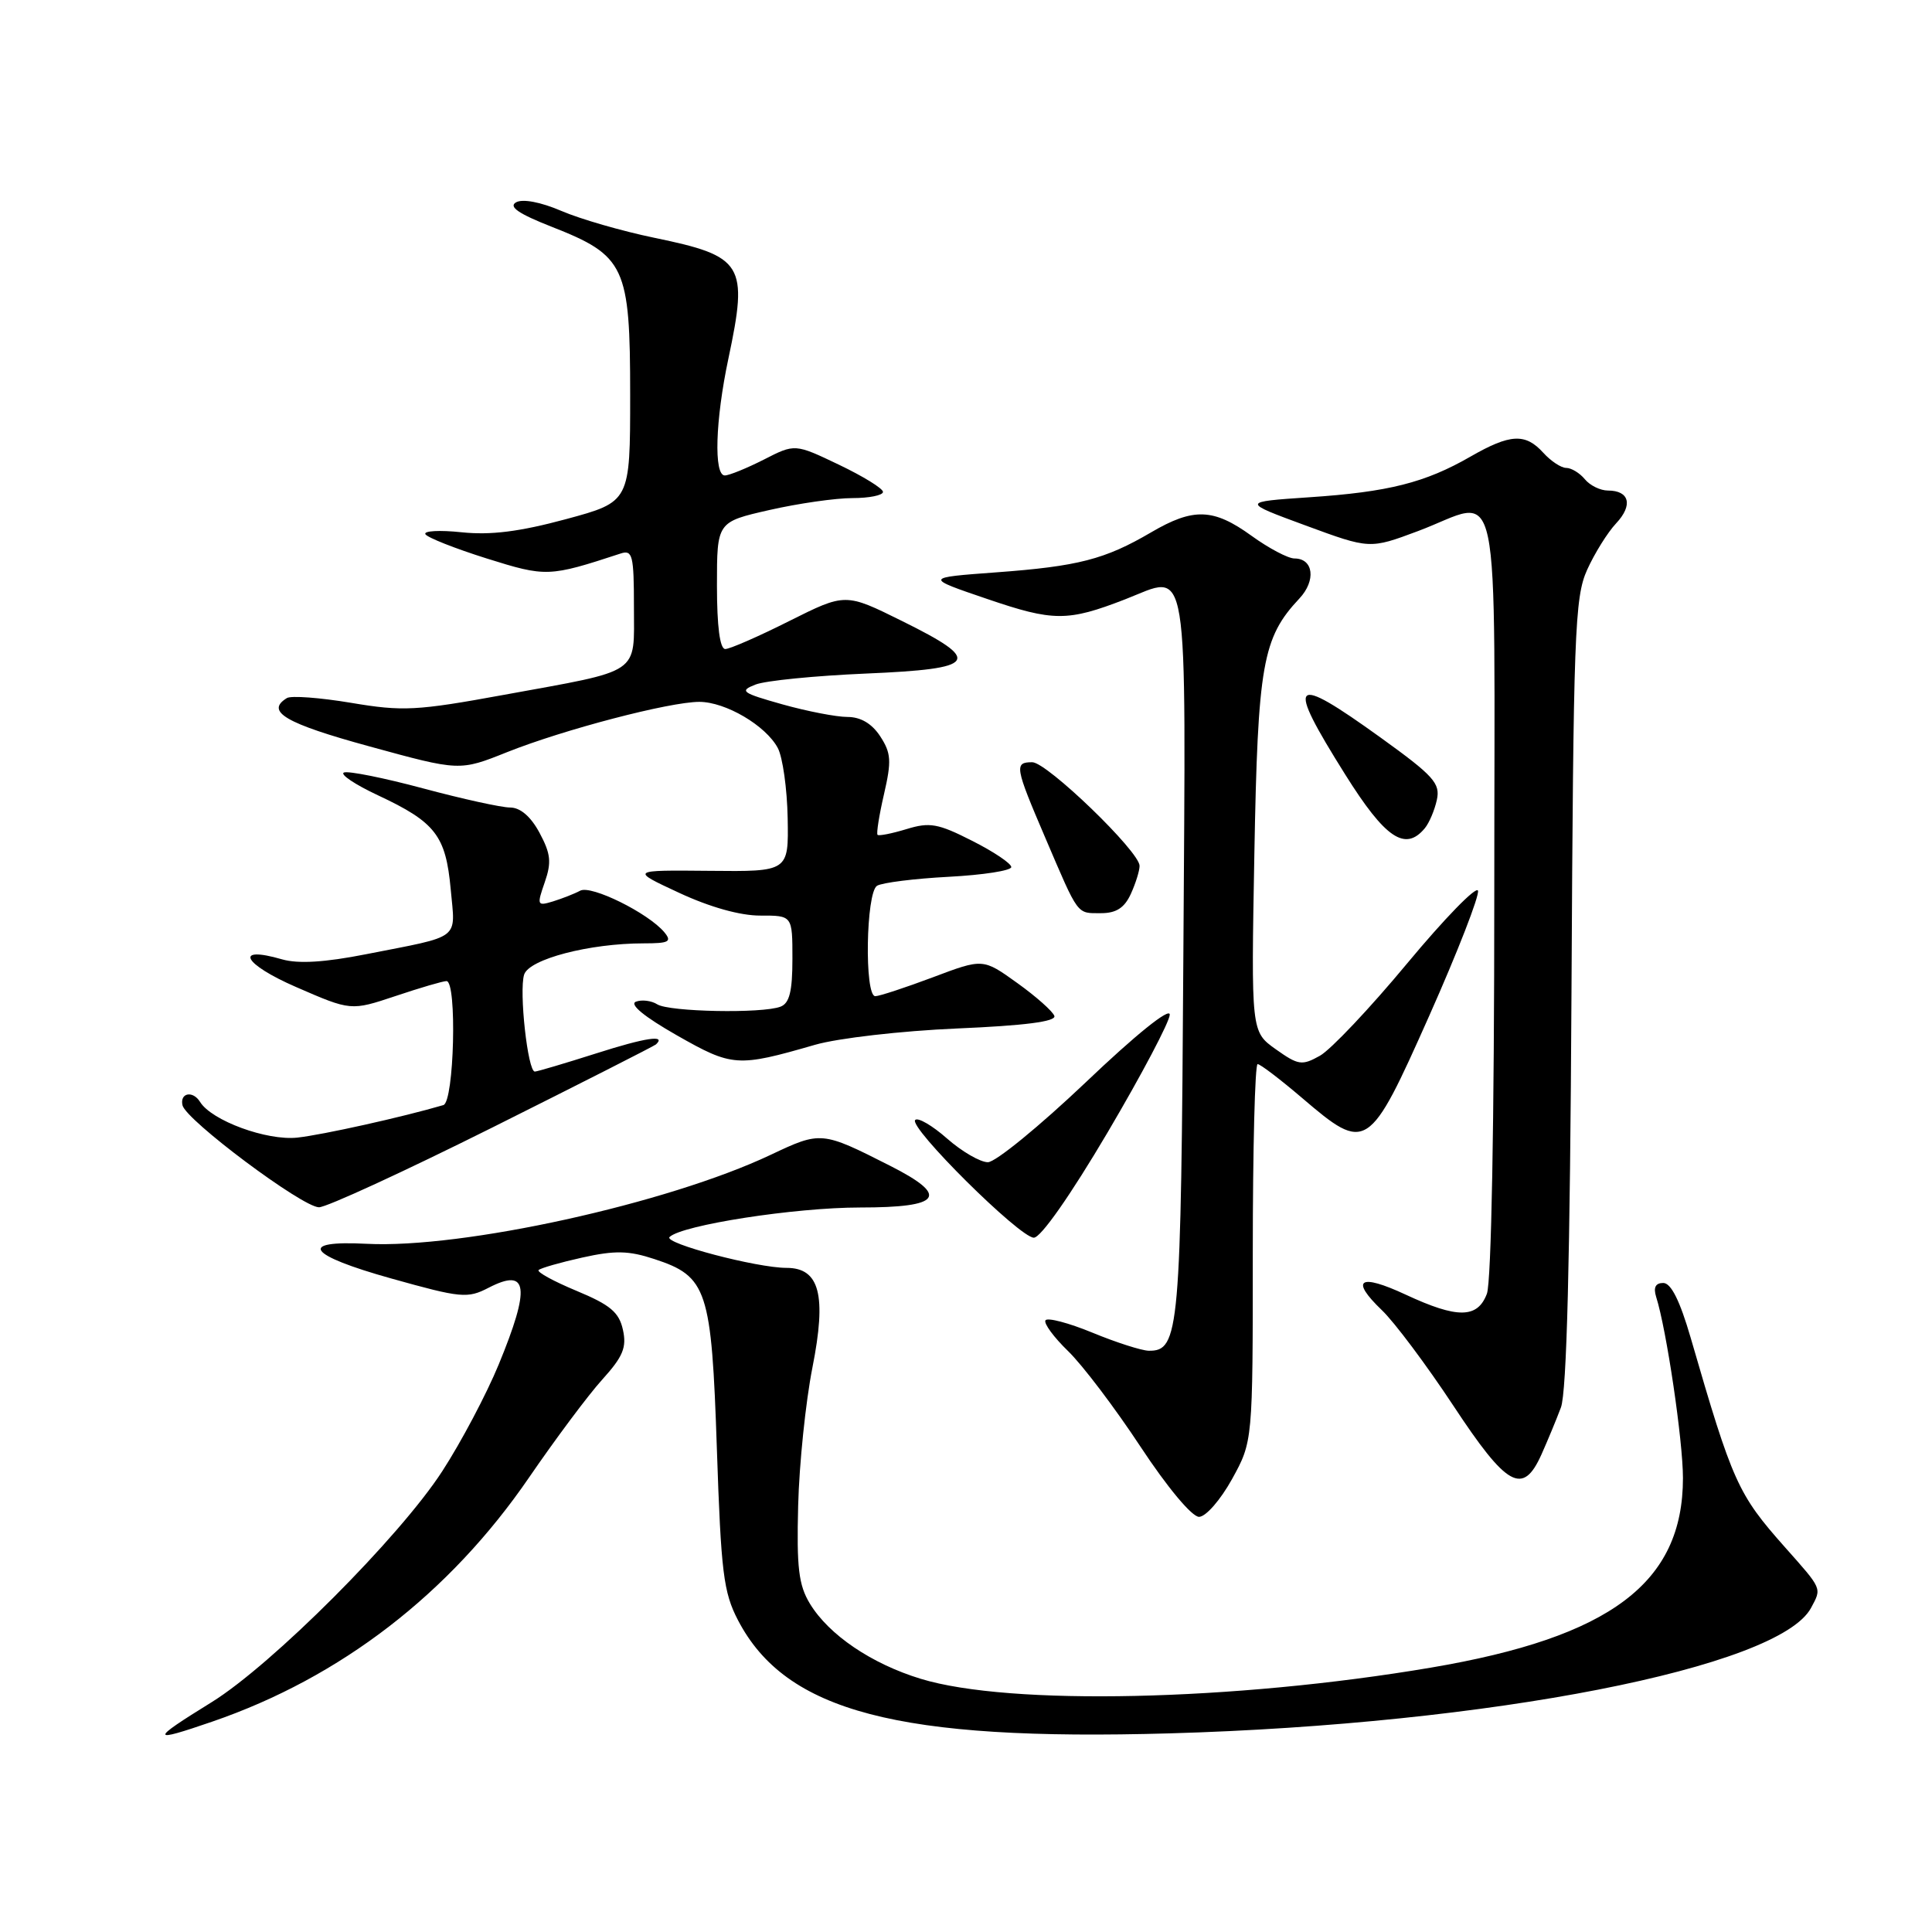 <?xml version="1.0" encoding="UTF-8" standalone="no"?>
<!DOCTYPE svg PUBLIC "-//W3C//DTD SVG 1.1//EN" "http://www.w3.org/Graphics/SVG/1.1/DTD/svg11.dtd" >
<svg xmlns="http://www.w3.org/2000/svg" xmlns:xlink="http://www.w3.org/1999/xlink" version="1.1" viewBox="0 0 256 256">
 <g >
 <path fill="currentColor"
d=" M 28.14 228.12 C 45.15 222.27 59.56 211.16 70.10 195.78 C 73.59 190.69 77.95 184.84 79.81 182.79 C 82.55 179.76 83.06 178.54 82.54 176.20 C 82.03 173.88 80.86 172.90 76.41 171.05 C 73.38 169.79 71.11 168.55 71.37 168.29 C 71.63 168.03 74.24 167.28 77.17 166.63 C 81.48 165.67 83.31 165.71 86.70 166.83 C 93.72 169.13 94.28 170.84 94.99 192.00 C 95.54 208.36 95.86 210.98 97.79 214.69 C 104.12 226.82 118.99 230.71 155.00 229.68 C 197.40 228.47 235.73 220.97 239.97 213.06 C 241.40 210.39 241.51 210.64 236.52 205.02 C 230.28 197.99 229.59 196.48 224.02 177.25 C 222.59 172.34 221.42 170.00 220.39 170.00 C 219.36 170.00 219.06 170.60 219.45 171.85 C 220.82 176.15 223.00 190.90 223.00 195.85 C 223.00 209.73 213.43 216.93 189.60 220.97 C 163.48 225.39 133.78 226.05 122.00 222.45 C 115.48 220.46 109.84 216.64 107.32 212.50 C 105.82 210.03 105.55 207.72 105.76 199.50 C 105.90 194.00 106.75 185.77 107.65 181.21 C 109.55 171.61 108.61 168.00 104.22 168.00 C 100.27 168.00 87.87 164.73 88.72 163.91 C 90.37 162.32 105.33 160.00 113.96 160.00 C 124.78 160.00 125.87 158.49 117.94 154.47 C 108.88 149.88 108.78 149.87 102.12 153.02 C 88.46 159.48 61.27 165.47 48.58 164.81 C 39.35 164.33 40.76 166.31 51.86 169.41 C 61.11 172.00 61.95 172.08 64.75 170.63 C 69.98 167.93 70.31 170.54 66.07 180.83 C 64.46 184.73 61.11 191.08 58.61 194.93 C 52.97 203.65 36.01 220.63 28.01 225.57 C 19.84 230.62 19.86 230.97 28.14 228.12 Z  M 163.25 195.99 C 166.00 191.00 166.00 191.00 166.00 166.00 C 166.00 152.25 166.29 141.00 166.64 141.00 C 167.00 141.00 169.65 143.03 172.55 145.50 C 181.06 152.77 181.38 152.56 189.38 134.60 C 193.15 126.13 196.05 118.66 195.84 118.02 C 195.62 117.37 191.41 121.70 186.47 127.64 C 181.54 133.58 176.33 139.09 174.90 139.89 C 172.51 141.23 172.03 141.15 169.03 139.02 C 165.78 136.70 165.78 136.70 166.21 113.10 C 166.67 88.02 167.28 84.52 172.17 79.31 C 174.41 76.93 174.05 74.00 171.52 74.00 C 170.68 74.00 168.12 72.65 165.84 71.00 C 160.78 67.34 158.14 67.25 152.51 70.55 C 146.42 74.12 142.86 75.04 132.00 75.84 C 122.50 76.54 122.50 76.54 130.82 79.37 C 139.58 82.36 141.46 82.37 149.07 79.42 C 157.68 76.08 157.13 72.68 156.80 126.74 C 156.49 176.55 156.27 179.03 152.21 178.98 C 151.27 178.96 147.91 177.89 144.74 176.58 C 141.58 175.28 138.78 174.55 138.53 174.95 C 138.28 175.35 139.63 177.19 141.53 179.03 C 143.43 180.87 147.75 186.57 151.12 191.69 C 154.70 197.12 157.94 200.99 158.88 200.99 C 159.78 200.98 161.72 198.75 163.25 195.99 Z  M 204.24 192.75 C 205.04 190.96 206.21 188.15 206.83 186.50 C 207.60 184.45 208.04 166.99 208.23 131.50 C 208.48 83.95 208.65 79.16 210.30 75.51 C 211.29 73.32 213.02 70.54 214.15 69.34 C 216.40 66.94 215.92 65.00 213.06 65.00 C 212.06 65.00 210.68 64.33 210.00 63.50 C 209.32 62.67 208.20 62.00 207.53 62.00 C 206.86 62.00 205.50 61.10 204.50 60.00 C 202.12 57.37 200.11 57.48 194.85 60.50 C 188.84 63.96 183.98 65.19 173.50 65.89 C 164.50 66.50 164.50 66.50 173.00 69.63 C 181.50 72.76 181.50 72.76 187.87 70.38 C 199.15 66.16 198.00 60.69 198.00 118.43 C 198.00 148.78 197.61 169.89 197.02 171.43 C 195.78 174.71 193.12 174.74 186.27 171.55 C 180.13 168.69 178.85 169.52 183.10 173.60 C 184.77 175.19 189.03 180.89 192.57 186.25 C 199.68 197.04 201.78 198.21 204.24 192.75 Z  M 146.77 150.04 C 151.30 142.36 155.00 135.34 155.00 134.44 C 155.00 133.47 150.49 137.10 143.87 143.41 C 137.74 149.23 131.91 154.00 130.90 154.00 C 129.89 154.00 127.46 152.59 125.50 150.87 C 123.54 149.14 121.63 148.03 121.27 148.40 C 120.34 149.33 135.12 164.00 136.99 164.00 C 137.91 164.00 141.84 158.39 146.77 150.04 Z  M 65.26 149.39 C 76.94 143.55 86.69 138.60 86.92 138.39 C 88.33 137.07 85.54 137.49 79.00 139.58 C 74.88 140.89 71.21 141.98 70.87 141.99 C 69.93 142.01 68.76 131.33 69.45 129.14 C 70.11 127.09 78.10 125.00 85.29 125.00 C 88.65 125.00 89.06 124.78 88.03 123.53 C 85.91 120.99 78.33 117.24 76.88 118.02 C 76.12 118.43 74.50 119.06 73.28 119.44 C 71.17 120.08 71.12 119.96 72.18 116.91 C 73.10 114.26 72.98 113.13 71.49 110.35 C 70.33 108.19 68.94 107.00 67.59 107.00 C 66.44 107.00 61.26 105.86 56.08 104.47 C 50.90 103.08 46.17 102.13 45.58 102.36 C 44.99 102.58 47.02 103.95 50.10 105.39 C 57.70 108.95 59.07 110.72 59.72 117.82 C 60.34 124.65 61.27 123.93 48.50 126.44 C 43.03 127.52 39.52 127.73 37.38 127.12 C 30.94 125.25 32.18 127.72 39.24 130.79 C 46.50 133.95 46.50 133.95 52.41 131.98 C 55.65 130.89 58.69 130.00 59.16 130.00 C 60.58 130.00 60.18 146.01 58.75 146.43 C 53.34 148.02 42.77 150.37 39.39 150.74 C 35.35 151.17 28.04 148.49 26.51 146.01 C 25.56 144.47 23.81 144.80 24.18 146.45 C 24.61 148.41 40.04 159.94 42.26 159.97 C 43.23 159.99 53.58 155.22 65.26 149.39 Z  M 108.00 138.44 C 111.06 137.56 119.40 136.60 126.79 136.28 C 135.75 135.90 139.95 135.36 139.71 134.62 C 139.51 134.02 137.30 132.05 134.80 130.26 C 130.25 126.99 130.25 126.99 123.60 129.50 C 119.95 130.87 116.51 132.00 115.98 132.00 C 114.52 132.00 114.74 118.28 116.21 117.37 C 116.88 116.96 121.15 116.42 125.71 116.18 C 130.27 115.94 134.00 115.36 134.00 114.89 C 134.00 114.42 131.67 112.85 128.81 111.41 C 124.29 109.11 123.18 108.92 120.12 109.86 C 118.18 110.45 116.46 110.79 116.28 110.62 C 116.11 110.44 116.49 108.01 117.14 105.21 C 118.15 100.83 118.08 99.78 116.63 97.56 C 115.53 95.88 114.05 95.00 112.29 95.00 C 110.83 95.00 106.95 94.25 103.67 93.33 C 98.27 91.81 97.93 91.56 100.10 90.71 C 101.42 90.19 108.01 89.54 114.75 89.25 C 129.60 88.62 130.29 87.61 119.51 82.28 C 112.02 78.57 112.02 78.57 104.60 82.28 C 100.53 84.33 96.70 86.00 96.10 86.00 C 95.39 86.00 95.00 83.01 95.00 77.58 C 95.00 69.16 95.00 69.16 101.95 67.58 C 105.77 66.71 110.72 66.00 112.95 66.00 C 115.18 66.00 117.00 65.63 117.00 65.18 C 117.00 64.73 114.37 63.11 111.17 61.58 C 105.33 58.79 105.33 58.79 101.21 60.90 C 98.94 62.05 96.61 63.00 96.04 63.00 C 94.56 63.00 94.78 55.68 96.52 47.50 C 99.17 34.99 98.53 33.95 86.71 31.51 C 82.45 30.63 76.90 29.03 74.39 27.95 C 71.64 26.77 69.25 26.32 68.38 26.81 C 67.35 27.39 68.72 28.33 73.13 30.06 C 82.85 33.88 83.50 35.28 83.50 52.32 C 83.50 66.49 83.50 66.49 75.00 68.79 C 68.85 70.45 65.03 70.93 61.18 70.53 C 58.25 70.22 56.09 70.34 56.37 70.79 C 56.65 71.24 60.30 72.68 64.49 74.00 C 72.37 76.47 72.73 76.46 82.25 73.34 C 83.81 72.83 84.00 73.58 84.00 80.41 C 84.00 89.50 85.15 88.72 66.77 92.07 C 55.19 94.19 53.36 94.28 46.53 93.13 C 42.40 92.44 38.56 92.15 38.01 92.50 C 35.12 94.28 37.83 95.86 48.95 98.90 C 60.90 102.18 60.90 102.18 67.20 99.66 C 74.76 96.65 88.73 93.00 92.67 93.00 C 96.15 93.01 101.46 96.13 103.06 99.11 C 103.71 100.33 104.30 104.52 104.37 108.41 C 104.50 115.50 104.50 115.50 94.00 115.39 C 83.50 115.29 83.50 115.29 90.00 118.31 C 94.06 120.20 98.09 121.33 100.75 121.32 C 105.00 121.31 105.00 121.31 105.00 127.05 C 105.00 131.36 104.61 132.94 103.42 133.39 C 101.00 134.32 88.68 134.08 87.09 133.08 C 86.32 132.59 85.04 132.43 84.26 132.73 C 83.36 133.08 85.38 134.73 89.66 137.17 C 97.05 141.37 97.68 141.42 108.00 138.44 Z  M 149.84 118.45 C 150.48 117.05 151.00 115.38 151.00 114.73 C 151.00 112.84 138.73 101.00 136.78 101.00 C 134.37 101.00 134.47 101.59 138.51 111.02 C 142.98 121.46 142.63 121.00 145.90 121.00 C 147.91 121.00 149.00 120.29 149.84 118.45 Z  M 188.80 109.74 C 189.37 109.05 190.09 107.37 190.39 105.99 C 190.87 103.80 189.98 102.81 182.96 97.75 C 171.04 89.17 170.29 89.94 178.25 102.63 C 183.56 111.10 186.20 112.88 188.80 109.74 Z "/>
</g>
</svg>